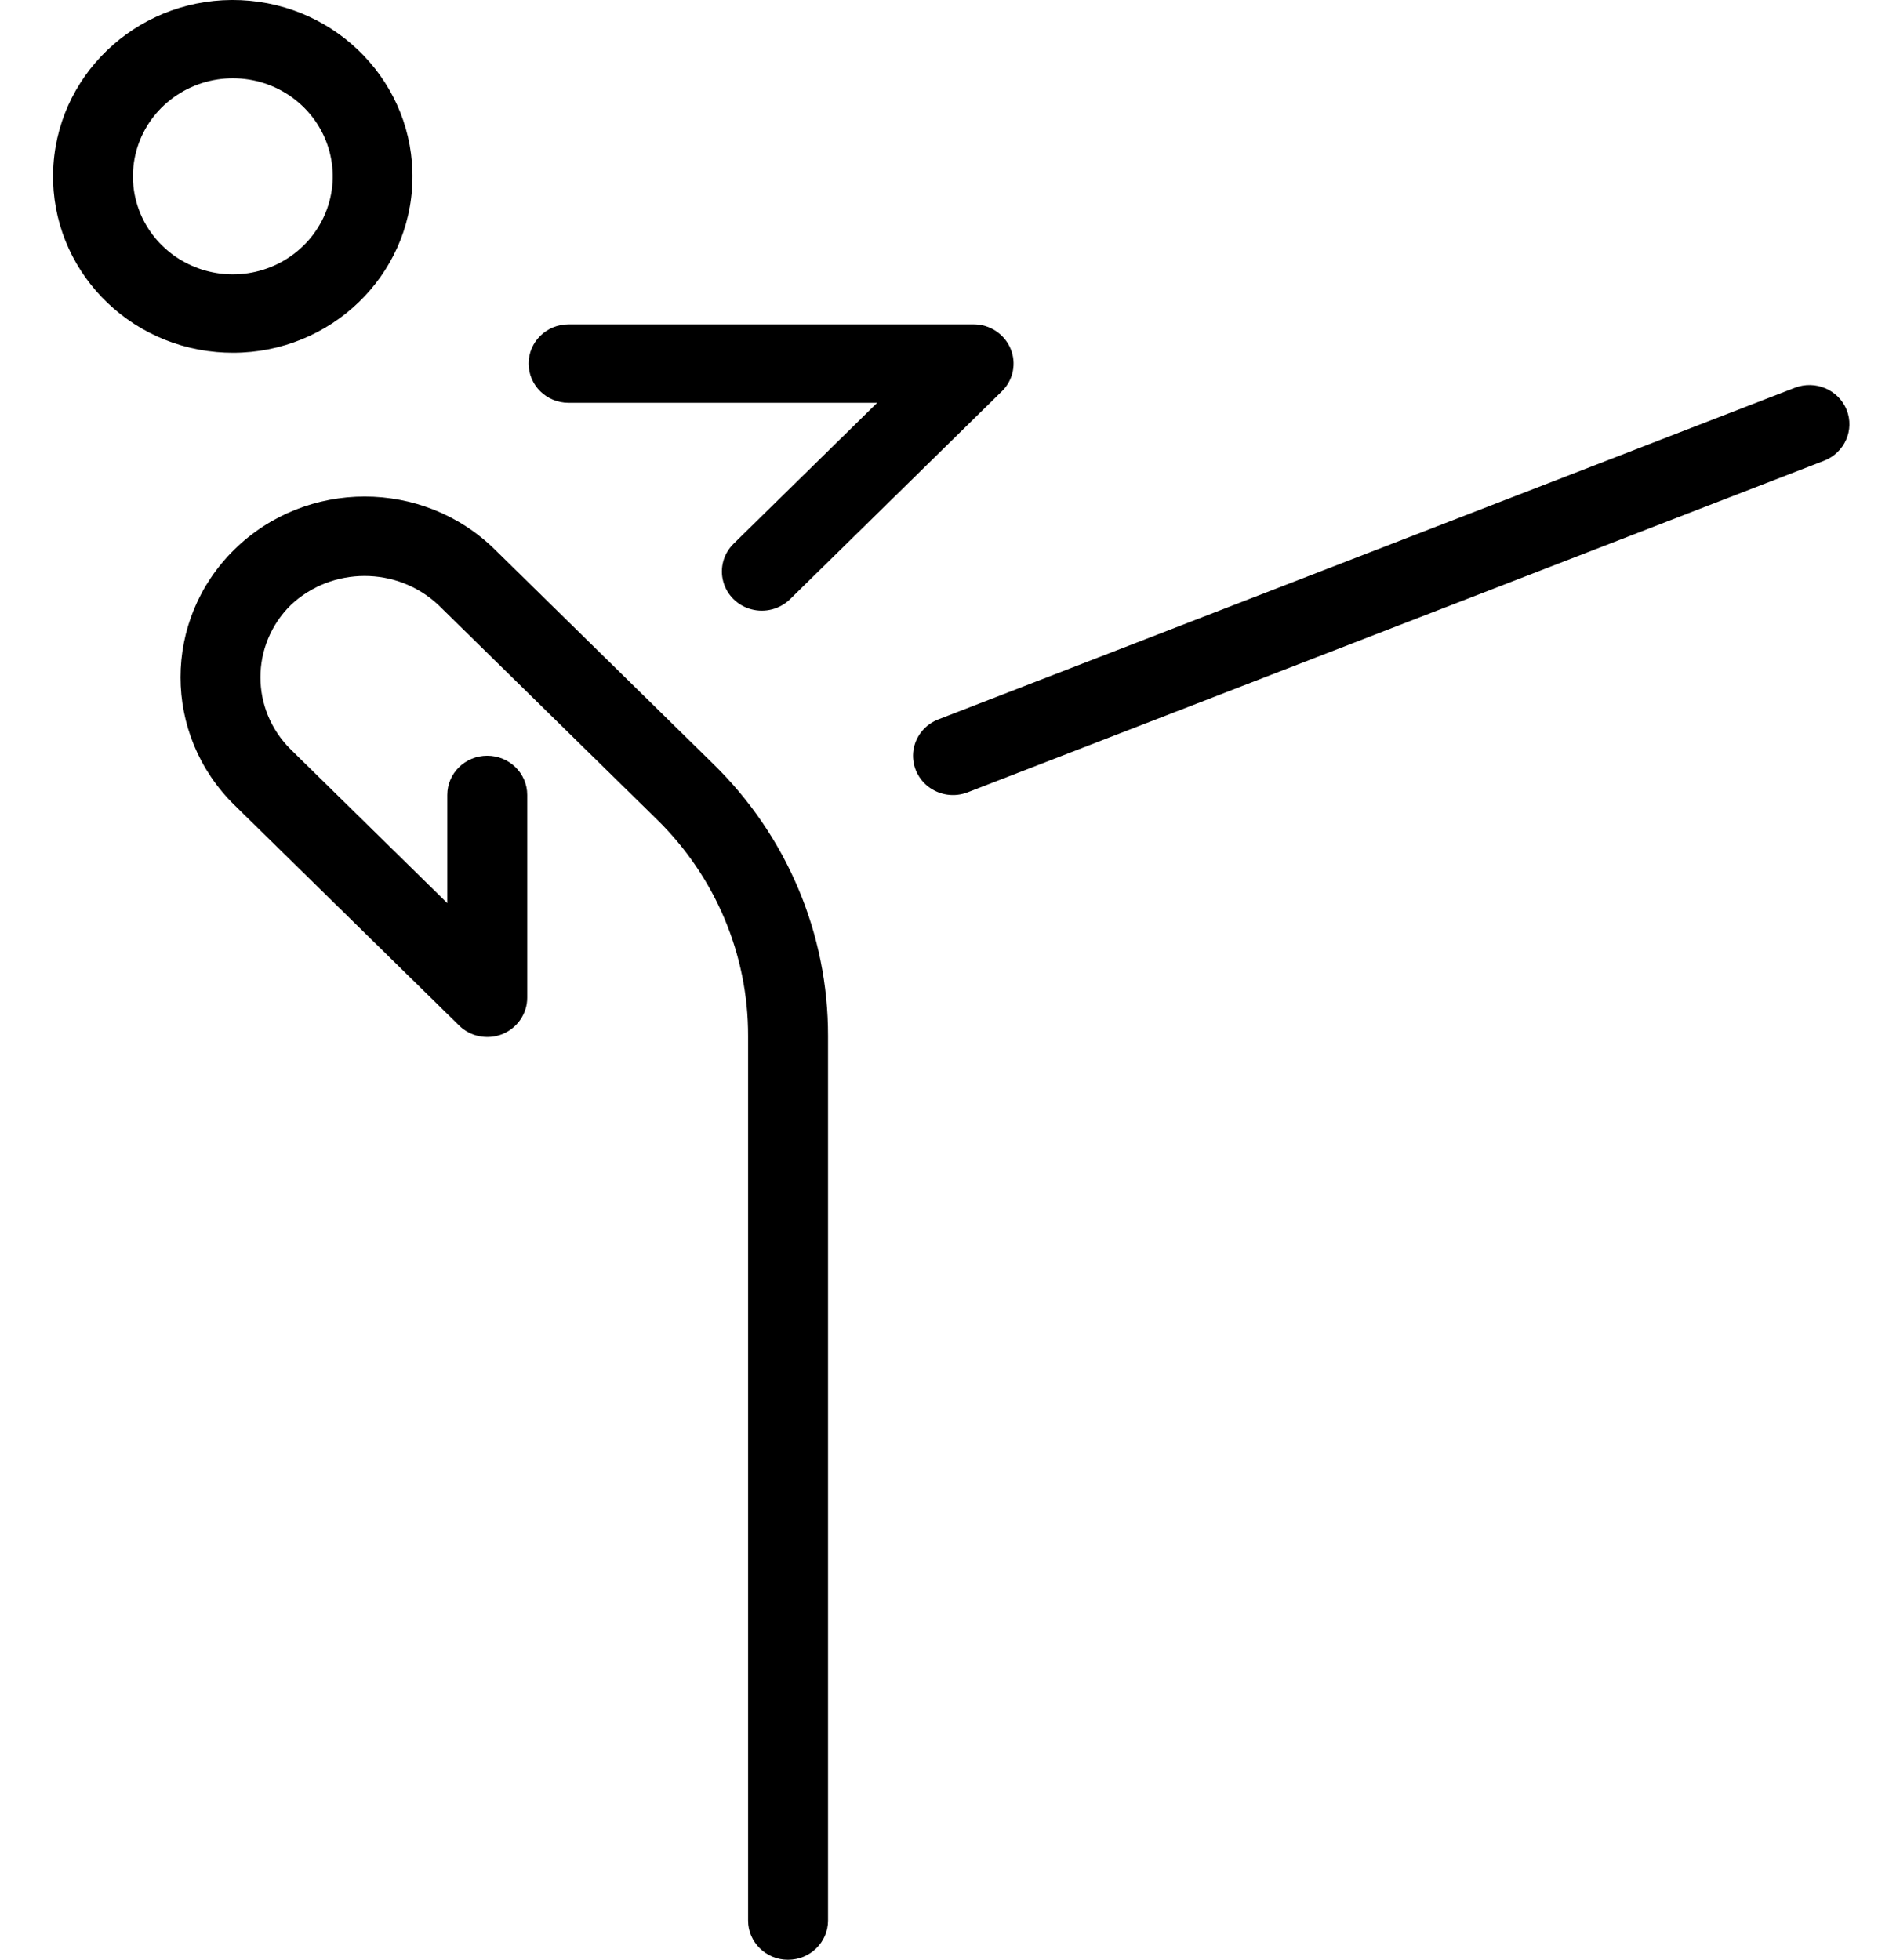 <?xml version="1.0" encoding="UTF-8"?>
<svg width="23px" height="24px" viewBox="0 0 23 24" version="1.1" xmlns="http://www.w3.org/2000/svg" xmlns:xlink="http://www.w3.org/1999/xlink">
    <title>cardio</title>
    <g id="Page-1" stroke="none" stroke-width="1" fill="none" fill-rule="evenodd">
        <path d="M2.854,4.32 C4.05,4.319 5.026,3.38 5.051,2.207 C5.077,1.034 4.144,0.055 2.949,0.002 C1.755,-0.05 0.736,0.843 0.655,2.014 C0.574,3.185 1.46,4.205 2.651,4.311 C2.719,4.317 2.787,4.32 2.854,4.32 Z M1.683,2.516 C1.523,2.011 1.719,1.462 2.165,1.166 C2.611,0.869 3.202,0.893 3.621,1.226 C4.04,1.559 4.188,2.121 3.985,2.611 C3.782,3.101 3.277,3.403 2.74,3.355 C2.247,3.31 1.83,2.979 1.683,2.516 Z M6.06,6.729 L8.732,9.352 C9.637,10.235 10.144,11.437 10.141,12.689 L10.141,23.52 C10.141,23.785 9.922,24 9.651,24 C9.381,24 9.162,23.785 9.162,23.52 L9.162,12.689 C9.165,11.692 8.761,10.734 8.041,10.031 L5.368,7.408 C4.863,6.935 4.068,6.935 3.563,7.408 C3.065,7.898 3.065,8.691 3.563,9.18 L5.478,11.06 L5.478,9.735 C5.478,9.47 5.697,9.255 5.967,9.255 C6.238,9.255 6.457,9.47 6.457,9.735 L6.457,12.219 C6.457,12.413 6.337,12.588 6.155,12.663 C5.972,12.737 5.761,12.696 5.622,12.558 L2.871,9.859 C1.991,8.995 1.991,7.594 2.871,6.729 C3.752,5.865 5.18,5.865 6.06,6.729 Z M22.616,5.019 C22.715,5.266 22.591,5.544 22.34,5.642 L11.851,9.703 C11.688,9.766 11.504,9.739 11.367,9.632 C11.23,9.526 11.162,9.355 11.187,9.186 C11.213,9.016 11.329,8.873 11.492,8.81 L21.981,4.749 C22.232,4.652 22.516,4.772 22.616,5.019 Z M6.964,4.933 C6.693,4.933 6.474,4.718 6.474,4.452 C6.474,4.187 6.693,3.972 6.964,3.972 L11.924,3.972 C12.122,3.972 12.3,4.089 12.376,4.269 C12.452,4.448 12.41,4.655 12.27,4.792 L9.676,7.338 C9.552,7.459 9.372,7.507 9.203,7.462 C9.035,7.418 8.903,7.289 8.858,7.123 C8.812,6.957 8.861,6.781 8.984,6.659 L10.743,4.933 L6.964,4.933 Z" id="cardio" fill="#000000" fill-rule="nonzero"></path>
    </g>
</svg>